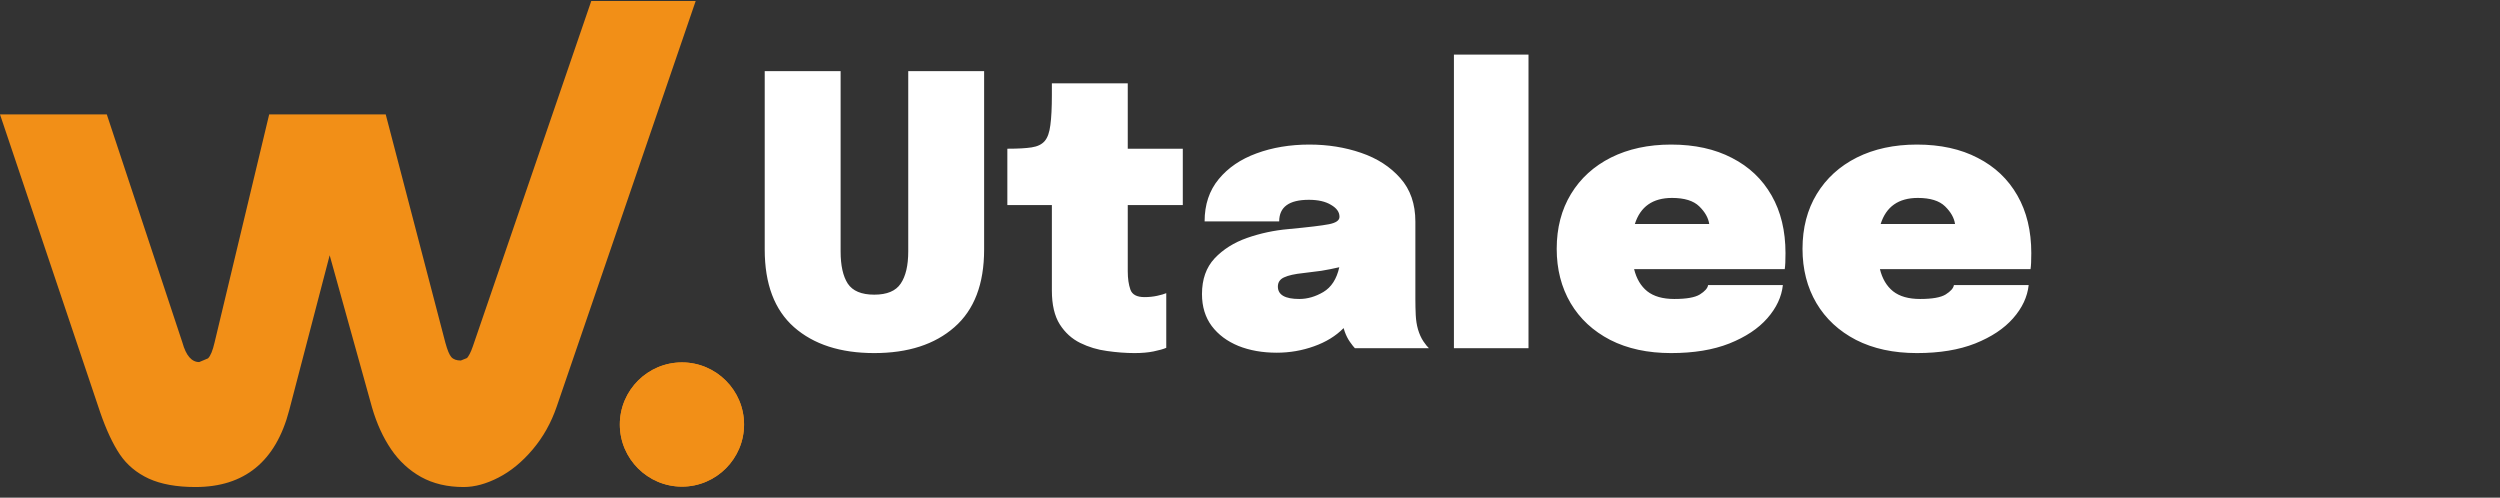 <svg width="216" height="43" viewBox="0 0 216 43" fill="none" xmlns="http://www.w3.org/2000/svg">
<rect x="0" y="0" width="216" height="43" fill="#333333" stroke="none"/>
<g clip-path="url(#clip0)">
<path d="M58.923 31.312C55.961 31.312 53.553 33.721 53.553 36.677C53.553 39.633 55.961 42.044 58.923 42.044C61.876 42.044 64.287 39.633 64.287 36.677C64.287 33.721 61.876 31.312 58.923 31.312Z" fill="#F28F17"/>
<path d="M40.351 30.933L39.816 31.149C39.454 31.149 39.18 31.054 39 30.858C38.821 30.659 38.654 30.245 38.478 29.605L33.326 9.885H23.257L18.536 29.605C18.373 30.3 18.187 30.757 17.971 30.963L17.211 31.283C16.562 31.283 16.073 30.725 15.763 29.605L9.227 9.885H0L8.653 35.616C9.178 37.139 9.749 38.36 10.356 39.263C10.966 40.167 11.798 40.859 12.852 41.352C13.916 41.834 15.25 42.079 16.882 42.079C21.127 42.079 23.835 39.867 24.99 35.436L28.484 22.055L32.148 35.221C32.55 36.601 33.101 37.802 33.79 38.816C34.478 39.828 35.343 40.631 36.38 41.211C37.428 41.789 38.654 42.079 40.054 42.079C41.01 42.079 42.015 41.805 43.072 41.26C44.126 40.719 45.108 39.916 46.015 38.846C46.919 37.779 47.617 36.542 48.1 35.13L60.107 0.087H51.086L40.86 29.909C40.674 30.46 40.482 30.79 40.351 30.933Z" fill="#F28F17"/>
<path d="M58.923 42.044C55.961 42.044 53.553 39.633 53.553 36.677C53.553 33.721 55.961 31.312 58.923 31.312C61.876 31.312 64.287 33.721 64.287 36.677C64.287 39.633 61.876 42.044 58.923 42.044Z" fill="#F28F17"/>
</g>
<path d="M85.028 21.564C85.028 24.539 84.174 26.773 82.464 28.266C80.765 29.759 78.455 30.506 75.534 30.506C72.613 30.506 70.303 29.759 68.604 28.266C66.916 26.773 66.072 24.539 66.072 21.564V6.146H72.629V21.726C72.629 22.938 72.835 23.863 73.246 24.501C73.668 25.139 74.43 25.459 75.534 25.459C76.638 25.459 77.4 25.139 77.822 24.501C78.255 23.863 78.472 22.938 78.472 21.726V6.146H85.028V21.564ZM98.023 30.506C97.276 30.506 96.486 30.446 95.653 30.327C94.831 30.219 94.057 29.987 93.332 29.63C92.607 29.273 92.018 28.737 91.563 28.023C91.109 27.298 90.882 26.33 90.882 25.118V17.717H87.035V12.848H87.117C87.96 12.848 88.631 12.81 89.129 12.735C89.638 12.659 90.016 12.475 90.265 12.183C90.514 11.891 90.676 11.431 90.752 10.803C90.838 10.176 90.882 9.31 90.882 8.207V7.201H97.438V12.848H102.194V17.717H97.438V23.43C97.438 24.058 97.514 24.588 97.666 25.02C97.817 25.453 98.223 25.67 98.883 25.67C99.272 25.67 99.64 25.632 99.986 25.556C100.333 25.48 100.592 25.404 100.765 25.329V30.052C100.517 30.16 100.154 30.262 99.678 30.36C99.213 30.457 98.661 30.506 98.023 30.506ZM110.311 30.474C109.077 30.474 107.974 30.279 107 29.889C106.026 29.489 105.258 28.916 104.695 28.169C104.133 27.412 103.851 26.492 103.851 25.41C103.851 24.133 104.214 23.105 104.939 22.326C105.674 21.547 106.61 20.958 107.746 20.557C108.893 20.157 110.078 19.903 111.301 19.795C113.042 19.632 114.216 19.492 114.822 19.373C115.428 19.254 115.731 19.043 115.731 18.74V18.723C115.731 18.323 115.488 17.982 115.001 17.701C114.525 17.409 113.886 17.263 113.086 17.263C111.376 17.263 110.522 17.885 110.522 19.129H104.078C104.078 17.679 104.484 16.462 105.296 15.478C106.107 14.493 107.194 13.752 108.558 13.254C109.932 12.746 111.457 12.491 113.134 12.491C114.725 12.491 116.213 12.729 117.598 13.205C118.993 13.681 120.124 14.412 120.989 15.396C121.855 16.37 122.288 17.62 122.288 19.145V25.848C122.288 26.324 122.299 26.784 122.32 27.228C122.342 27.671 122.407 28.082 122.515 28.461C122.634 28.861 122.791 29.208 122.986 29.5C123.18 29.781 123.337 29.976 123.456 30.084H117.062C116.965 29.987 116.824 29.808 116.64 29.548C116.456 29.289 116.305 28.991 116.186 28.656C116.153 28.548 116.121 28.445 116.088 28.347C115.417 29.029 114.563 29.554 113.524 29.922C112.496 30.29 111.425 30.474 110.311 30.474ZM112.258 25.832C112.961 25.832 113.654 25.632 114.335 25.231C115.028 24.82 115.488 24.106 115.715 23.089C115.206 23.208 114.687 23.311 114.157 23.398C113.627 23.473 113.113 23.538 112.615 23.592C111.869 23.668 111.311 23.792 110.943 23.965C110.586 24.128 110.408 24.393 110.408 24.761C110.408 25.475 111.025 25.832 112.258 25.832ZM132.062 4.717V30.084H125.619V4.717H132.062ZM154.04 24.631C153.931 25.648 153.482 26.605 152.692 27.503C151.913 28.391 150.821 29.116 149.414 29.678C148.018 30.23 146.341 30.506 144.383 30.506C142.36 30.506 140.607 30.127 139.125 29.37C137.642 28.602 136.501 27.541 135.7 26.189C134.9 24.826 134.499 23.262 134.499 21.499C134.499 19.692 134.911 18.112 135.733 16.76C136.555 15.407 137.707 14.358 139.19 13.611C140.683 12.865 142.414 12.491 144.383 12.491C146.417 12.491 148.17 12.876 149.641 13.644C151.124 14.401 152.265 15.483 153.066 16.89C153.866 18.285 154.267 19.946 154.267 21.872C154.267 22.197 154.261 22.472 154.251 22.7C154.24 22.927 154.223 23.111 154.202 23.251H141.186C141.391 24.084 141.77 24.723 142.322 25.166C142.885 25.61 143.664 25.832 144.659 25.832C145.708 25.832 146.444 25.702 146.866 25.442C147.299 25.172 147.537 24.901 147.58 24.631H154.04ZM144.464 17.101C142.798 17.101 141.727 17.852 141.251 19.356H147.678C147.602 18.826 147.315 18.318 146.817 17.831C146.32 17.344 145.535 17.101 144.464 17.101ZM175.277 24.631C175.169 25.648 174.72 26.605 173.93 27.503C173.151 28.391 172.058 29.116 170.652 29.678C169.256 30.23 167.579 30.506 165.621 30.506C163.597 30.506 161.845 30.127 160.362 29.37C158.88 28.602 157.739 27.541 156.938 26.189C156.137 24.826 155.737 23.262 155.737 21.499C155.737 19.692 156.148 18.112 156.97 16.76C157.793 15.407 158.945 14.358 160.427 13.611C161.92 12.865 163.652 12.491 165.621 12.491C167.655 12.491 169.408 12.876 170.879 13.644C172.361 14.401 173.503 15.483 174.303 16.89C175.104 18.285 175.504 19.946 175.504 21.872C175.504 22.197 175.499 22.472 175.488 22.7C175.477 22.927 175.461 23.111 175.439 23.251H162.424C162.629 24.084 163.008 24.723 163.56 25.166C164.122 25.61 164.901 25.832 165.897 25.832C166.946 25.832 167.682 25.702 168.104 25.442C168.537 25.172 168.775 24.901 168.818 24.631H175.277ZM165.702 17.101C164.036 17.101 162.964 17.852 162.488 19.356H168.915C168.84 18.826 168.553 18.318 168.055 17.831C167.557 17.344 166.773 17.101 165.702 17.101Z" fill="white"/>
<defs>
<clipPath id="clip0">
<rect width="64.287" height="41.993" fill="white" transform="translate(0 0.084)"/>
</clipPath>
</defs>
</svg>
